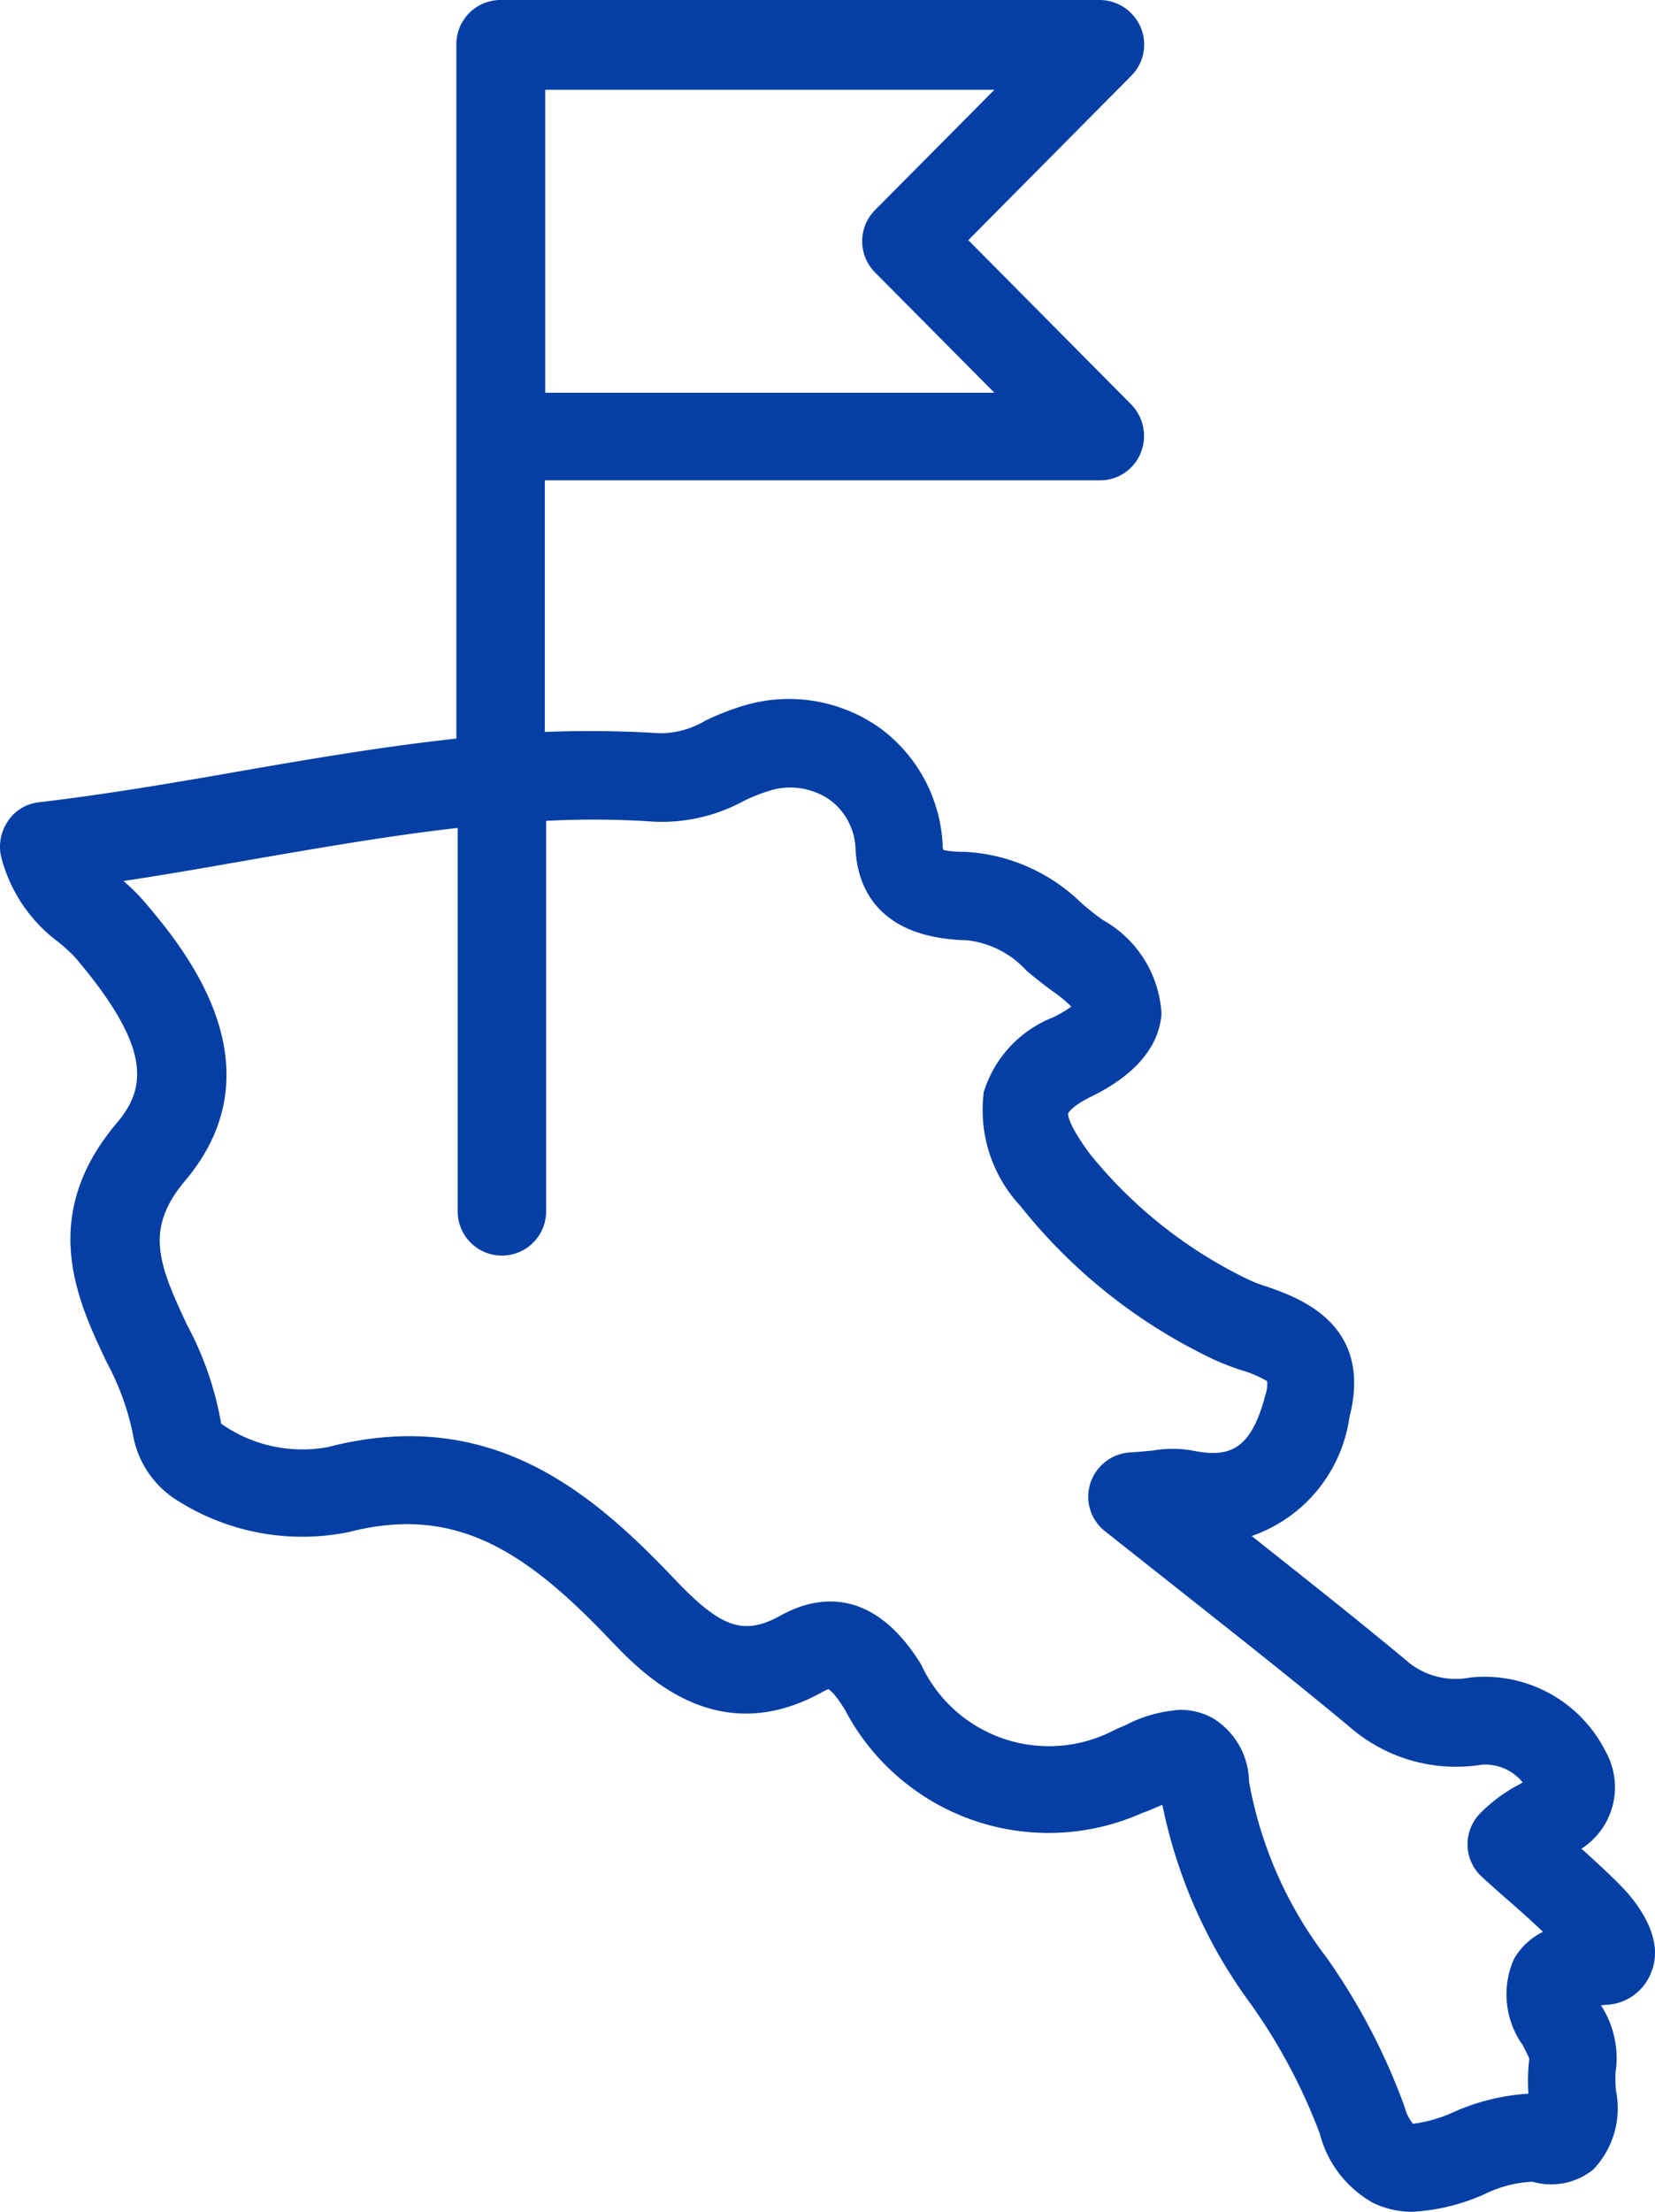 <svg xmlns="http://www.w3.org/2000/svg" width="37.436" height="50.01" viewBox="0 0 37.436 50.01">
  <path id="Path_16" data-name="Path 16" d="M165.61,166.93c-.29-.3-.61-.59-.93-.88a1.651,1.651,0,0,0,.55-2.19,3.065,3.065,0,0,0-3.07-1.68,1.7,1.7,0,0,1-1.47-.41c-1.12-.93-2.26-1.83-3.47-2.79a3.334,3.334,0,0,0,2.21-2.68c.55-2.12-1.15-2.71-1.87-2.96a3.078,3.078,0,0,1-.52-.21,10.4,10.4,0,0,1-3.48-2.79c-.51-.69-.5-.9-.49-.92,0,0,.07-.15.49-.36.38-.19,1.53-.76,1.62-1.88a2.594,2.594,0,0,0-1.33-2.13c-.17-.12-.33-.25-.48-.38a4.072,4.072,0,0,0-2.64-1.16,2.265,2.265,0,0,1-.48-.04.215.215,0,0,1-.02-.11,3.483,3.483,0,0,0-1.42-2.65,3.553,3.553,0,0,0-3.03-.52,5.962,5.962,0,0,0-.91.35,2.026,2.026,0,0,1-1.03.29,25.253,25.253,0,0,0-2.61-.03v-5.69h12.56a.987.987,0,0,0,.92-.62,1.017,1.017,0,0,0-.21-1.09l-3.69-3.72,3.69-3.72a1,1,0,0,0,.21-1.09,1.013,1.013,0,0,0-.92-.62H140.23a1,1,0,0,0-1,1v15.7c-1.66.18-3.3.46-4.91.74-1.48.26-3.01.52-4.53.7a.964.964,0,0,0-.7.42,1.026,1.026,0,0,0-.16.8,3.469,3.469,0,0,0,1.31,1.95,3.81,3.81,0,0,1,.36.33c1.72,2.02,1.64,2.94.95,3.75-1.79,2.12-.89,4.02-.23,5.41a5.9,5.9,0,0,1,.59,1.61,2.19,2.19,0,0,0,1.03,1.53,5.273,5.273,0,0,0,3.86.7c2.41-.62,4,.43,5.92,2.45.72.75,2.4,2.52,4.82,1.15.06-.03.1-.04.1-.05.04.02.16.11.38.47a5.2,5.2,0,0,0,6.73,2.33c.13-.04.27-.11.42-.17.01,0,.02-.01.03-.01a11.407,11.407,0,0,0,2.02,4.53,12.9,12.9,0,0,1,1.54,2.9,2.5,2.5,0,0,0,1.21,1.57,2.024,2.024,0,0,0,.89.2,4.6,4.6,0,0,0,1.63-.4,2.721,2.721,0,0,1,1.08-.28,1.524,1.524,0,0,0,1.37-.27,2,2,0,0,0,.52-1.79,2.877,2.877,0,0,1-.01-.4,2.2,2.2,0,0,0-.33-1.53c.04,0,.09-.01.14-.01a1.145,1.145,0,0,0,1-.74C166.59,168.03,165.85,167.18,165.61,166.93Zm-24.37-40.65H151.4L148.7,129a1,1,0,0,0,0,1.41l2.7,2.72H141.24Zm21.91,42.27a1.975,1.975,0,0,0,.2,1.94c.05.1.12.23.15.31a4.216,4.216,0,0,0-.02.79,4.878,4.878,0,0,0-1.68.41,3.172,3.172,0,0,1-.93.27.95.95,0,0,1-.19-.38,14.359,14.359,0,0,0-1.76-3.37,9.2,9.2,0,0,1-1.76-3.99,1.712,1.712,0,0,0-.8-1.42,1.508,1.508,0,0,0-.75-.2,3.108,3.108,0,0,0-1.25.35q-.15.06-.27.12a3.186,3.186,0,0,1-4.35-1.5c-1.15-1.86-2.47-1.49-3.16-1.11-.84.47-1.35.3-2.39-.79-1.86-1.96-4.16-3.97-7.87-3.01a3.182,3.182,0,0,1-2.41-.53,7.371,7.371,0,0,0-.77-2.23c-.66-1.4-.96-2.18-.04-3.27,2.21-2.63-.1-5.33-.96-6.34h0a4.491,4.491,0,0,0-.44-.43c1.01-.15,2.01-.33,2.99-.5,1.56-.27,3.07-.53,4.57-.7v8.67a1,1,0,0,0,2,0v-8.83a20.375,20.375,0,0,1,2.47.02,3.866,3.866,0,0,0,2-.47,4.072,4.072,0,0,1,.61-.24,1.576,1.576,0,0,1,1.33.21,1.438,1.438,0,0,1,.59,1.14c.04.74.42,1.99,2.52,2.04a2.144,2.144,0,0,1,1.35.69c.19.16.39.32.6.47a3.12,3.12,0,0,1,.41.34,2.581,2.581,0,0,1-.43.25,2.658,2.658,0,0,0-1.55,1.68,3.187,3.187,0,0,0,.83,2.58,12.3,12.3,0,0,0,4.11,3.34,5.988,5.988,0,0,0,.85.36,2.547,2.547,0,0,1,.62.26.747.747,0,0,1-.04.31c-.33,1.27-.83,1.42-1.64,1.26a2.585,2.585,0,0,0-.92,0c-.14.01-.3.03-.5.04a1.007,1.007,0,0,0-.9.7.99.99,0,0,0,.33,1.08l1.63,1.29c1.38,1.09,2.66,2.1,3.91,3.14a3.667,3.667,0,0,0,2.99.85,1.1,1.1,0,0,1,.92.4.746.746,0,0,1-.12.07,3.509,3.509,0,0,0-.87.66,1,1,0,0,0,.07,1.41c.21.19.42.38.62.55.26.23.52.46.76.69A1.522,1.522,0,0,0,163.15,168.55Z" transform="translate(-128.907 -124.25)" fill="#053fa5"/>
</svg>
